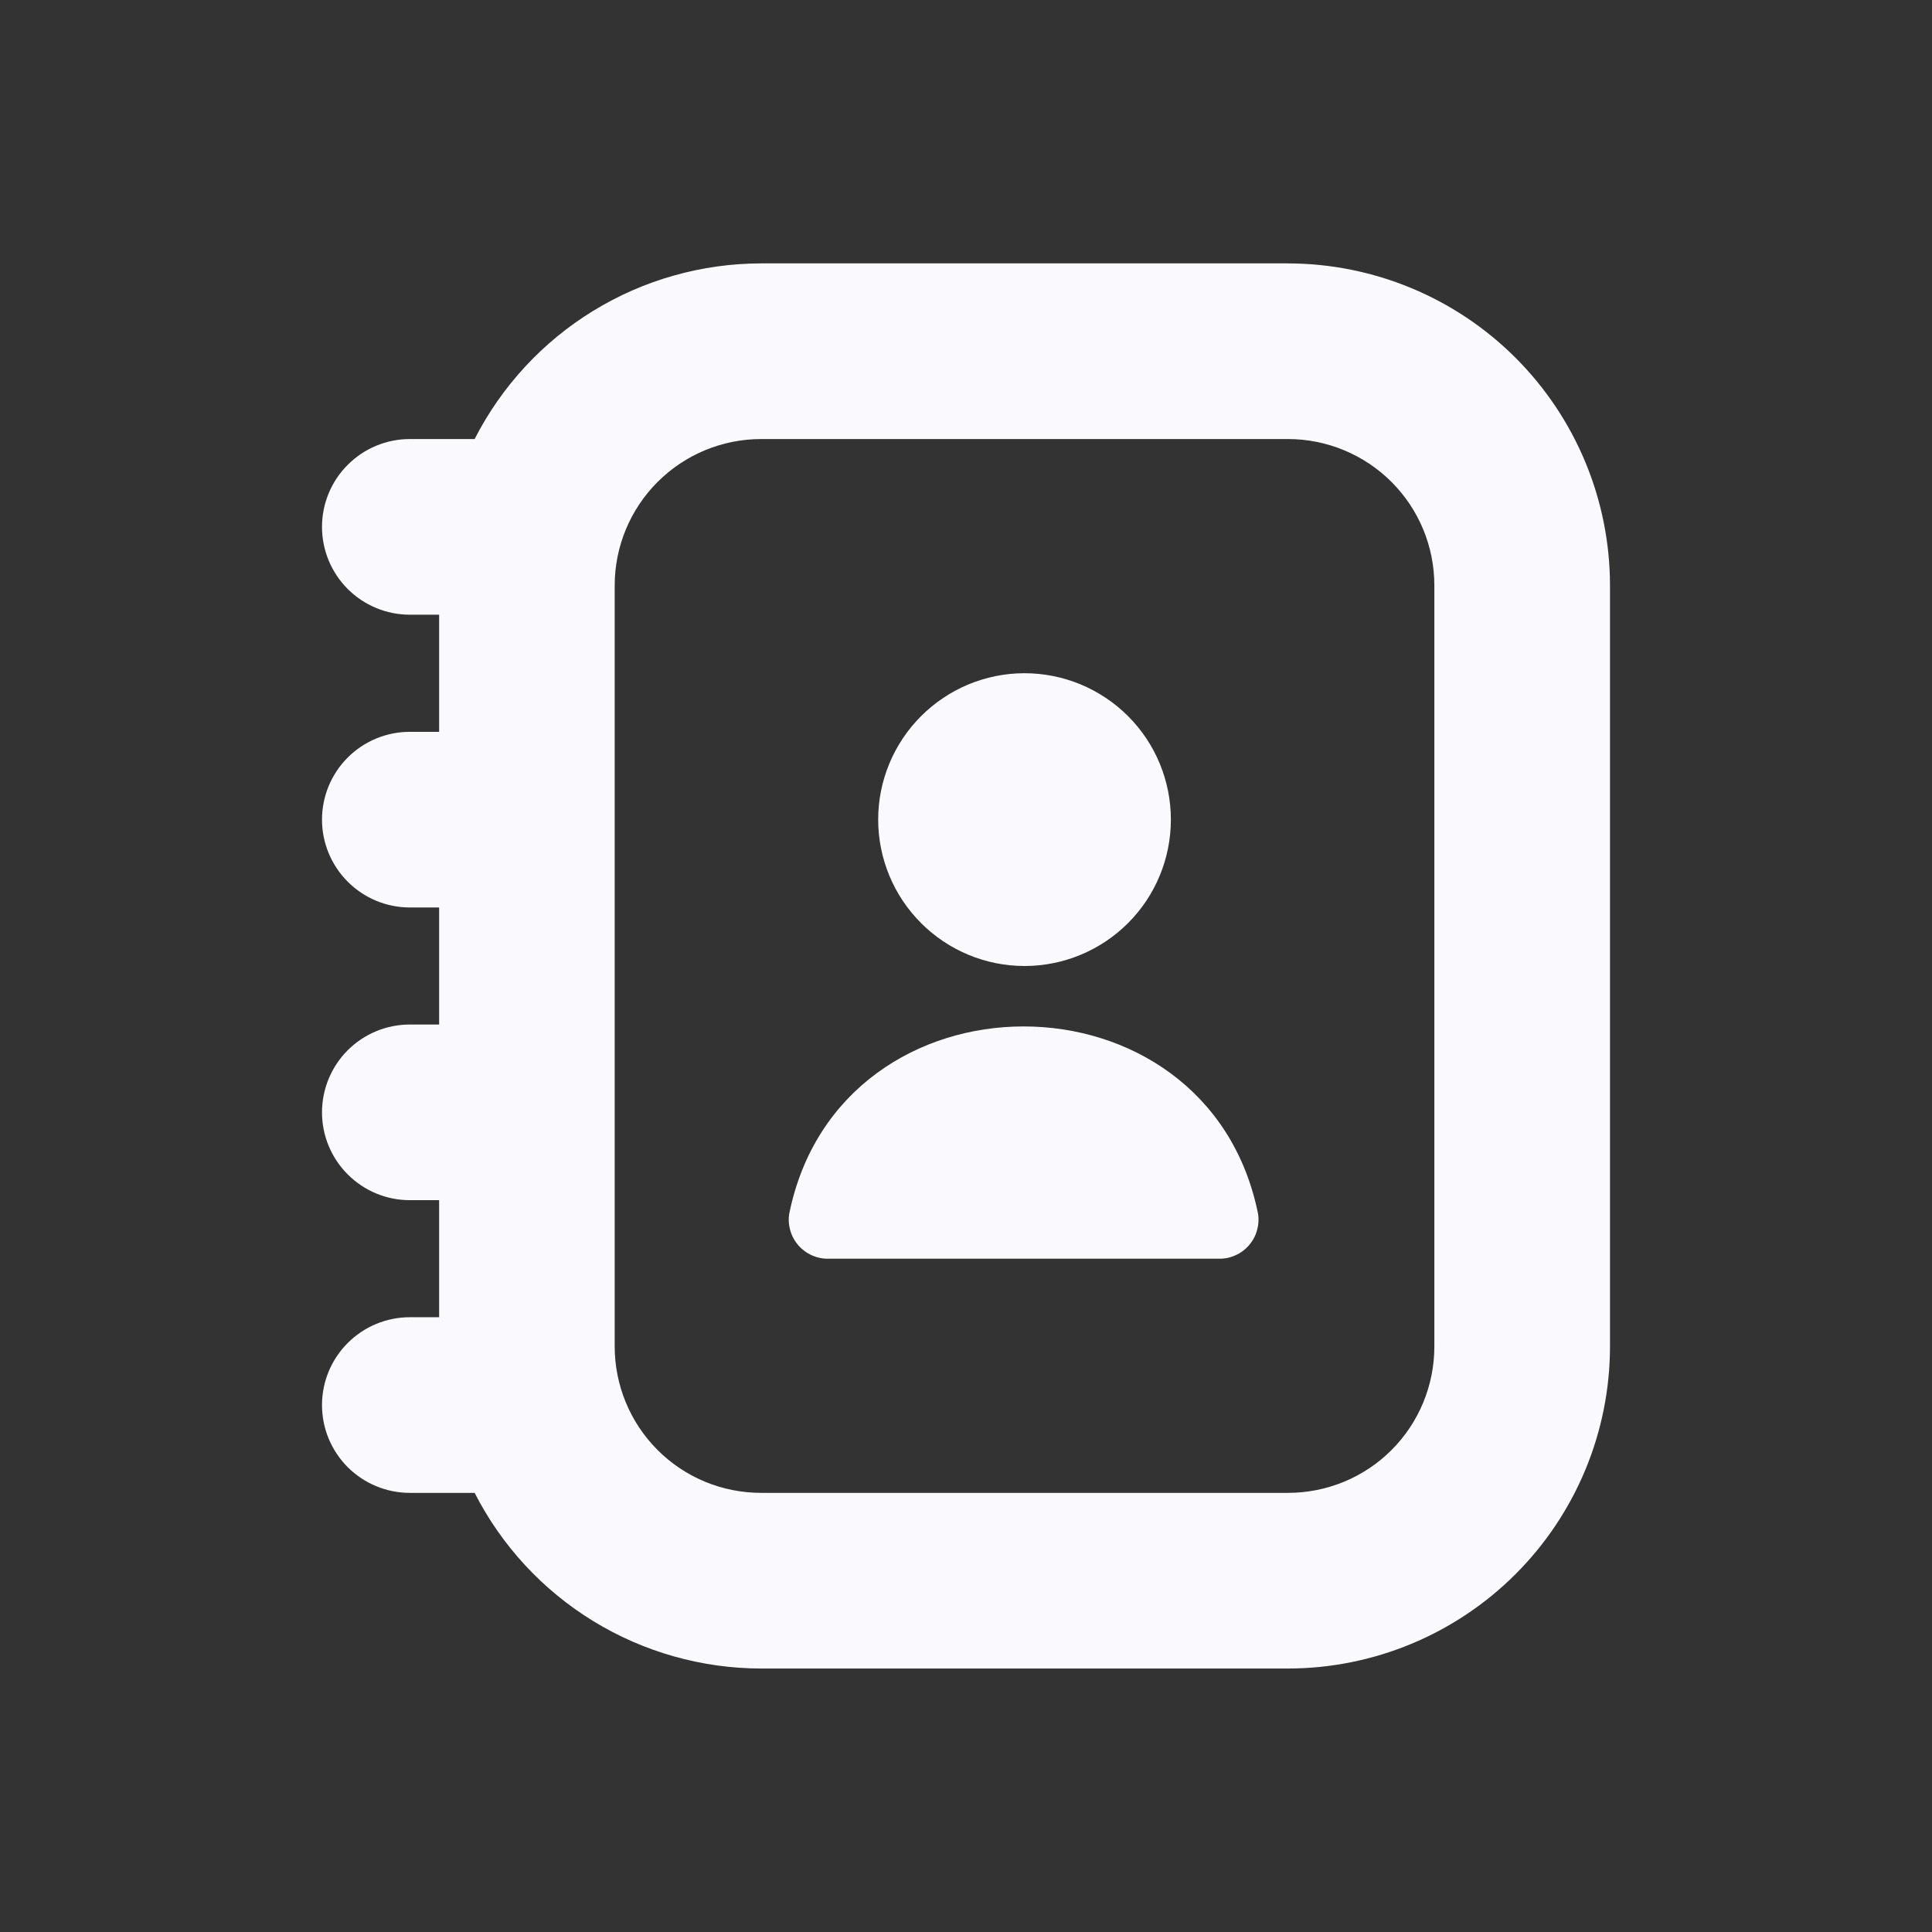 <svg width="24" height="24" viewBox="0 0 24 24" fill="none" xmlns="http://www.w3.org/2000/svg">
<rect x="0" y="0" width="24" height="24" fill="#333333" stroke="none"/>
<path d="M16 3.272H9.455C8.718 3.273 7.996 3.477 7.368 3.862C6.74 4.247 6.231 4.798 5.896 5.454H5.091C4.802 5.454 4.524 5.569 4.32 5.774C4.115 5.978 4 6.256 4 6.545C4 6.835 4.115 7.112 4.32 7.317C4.524 7.521 4.802 7.636 5.091 7.636H5.455V9.091H5.091C4.802 9.091 4.524 9.206 4.32 9.41C4.115 9.615 4 9.892 4 10.182C4 10.471 4.115 10.748 4.32 10.953C4.524 11.158 4.802 11.273 5.091 11.273H5.455V12.727H5.091C4.802 12.727 4.524 12.842 4.32 13.046C4.115 13.251 4 13.529 4 13.818C4 14.107 4.115 14.385 4.32 14.589C4.524 14.794 4.802 14.909 5.091 14.909H5.455V16.363H5.091C4.802 16.363 4.524 16.478 4.32 16.683C4.115 16.887 4 17.165 4 17.454C4 17.744 4.115 18.021 4.32 18.226C4.524 18.43 4.802 18.545 5.091 18.545H5.896C6.231 19.201 6.74 19.752 7.368 20.137C7.996 20.522 8.718 20.726 9.455 20.727H16C17.061 20.726 18.077 20.304 18.827 19.554C19.577 18.804 19.999 17.788 20 16.727V7.272C19.999 6.212 19.577 5.195 18.827 4.445C18.077 3.695 17.061 3.274 16 3.272ZM17.818 16.727C17.818 17.209 17.627 17.672 17.286 18.013C16.945 18.354 16.482 18.545 16 18.545H9.455C8.972 18.545 8.51 18.354 8.169 18.013C7.828 17.672 7.636 17.209 7.636 16.727V7.272C7.636 6.79 7.828 6.328 8.169 5.987C8.51 5.646 8.972 5.454 9.455 5.454H16C16.482 5.454 16.945 5.646 17.286 5.987C17.627 6.328 17.818 6.79 17.818 7.272V16.727Z" fill="#FAFAFE"/>
<path d="M11.442 8.896C11.101 9.237 10.909 9.699 10.909 10.181C10.909 10.664 11.101 11.126 11.442 11.467C11.783 11.808 12.245 12 12.727 12C13.209 12 13.672 11.808 14.013 11.467C14.354 11.126 14.545 10.664 14.545 10.181C14.545 9.699 14.354 9.237 14.013 8.896C13.672 8.555 13.209 8.363 12.727 8.363C12.245 8.363 11.783 8.555 11.442 8.896Z" fill="#FAFAFE"/>
<path d="M15.614 15.287C15.634 15.219 15.639 15.147 15.628 15.078C15.002 11.976 10.431 11.974 9.804 15.078C9.793 15.147 9.798 15.219 9.818 15.287C9.837 15.355 9.872 15.418 9.918 15.471C9.965 15.524 10.023 15.567 10.088 15.595C10.153 15.624 10.223 15.638 10.294 15.636H15.138C15.209 15.638 15.279 15.624 15.344 15.595C15.409 15.567 15.467 15.524 15.514 15.471C15.56 15.418 15.595 15.355 15.614 15.287Z" fill="#FAFAFE"/>
</svg>
